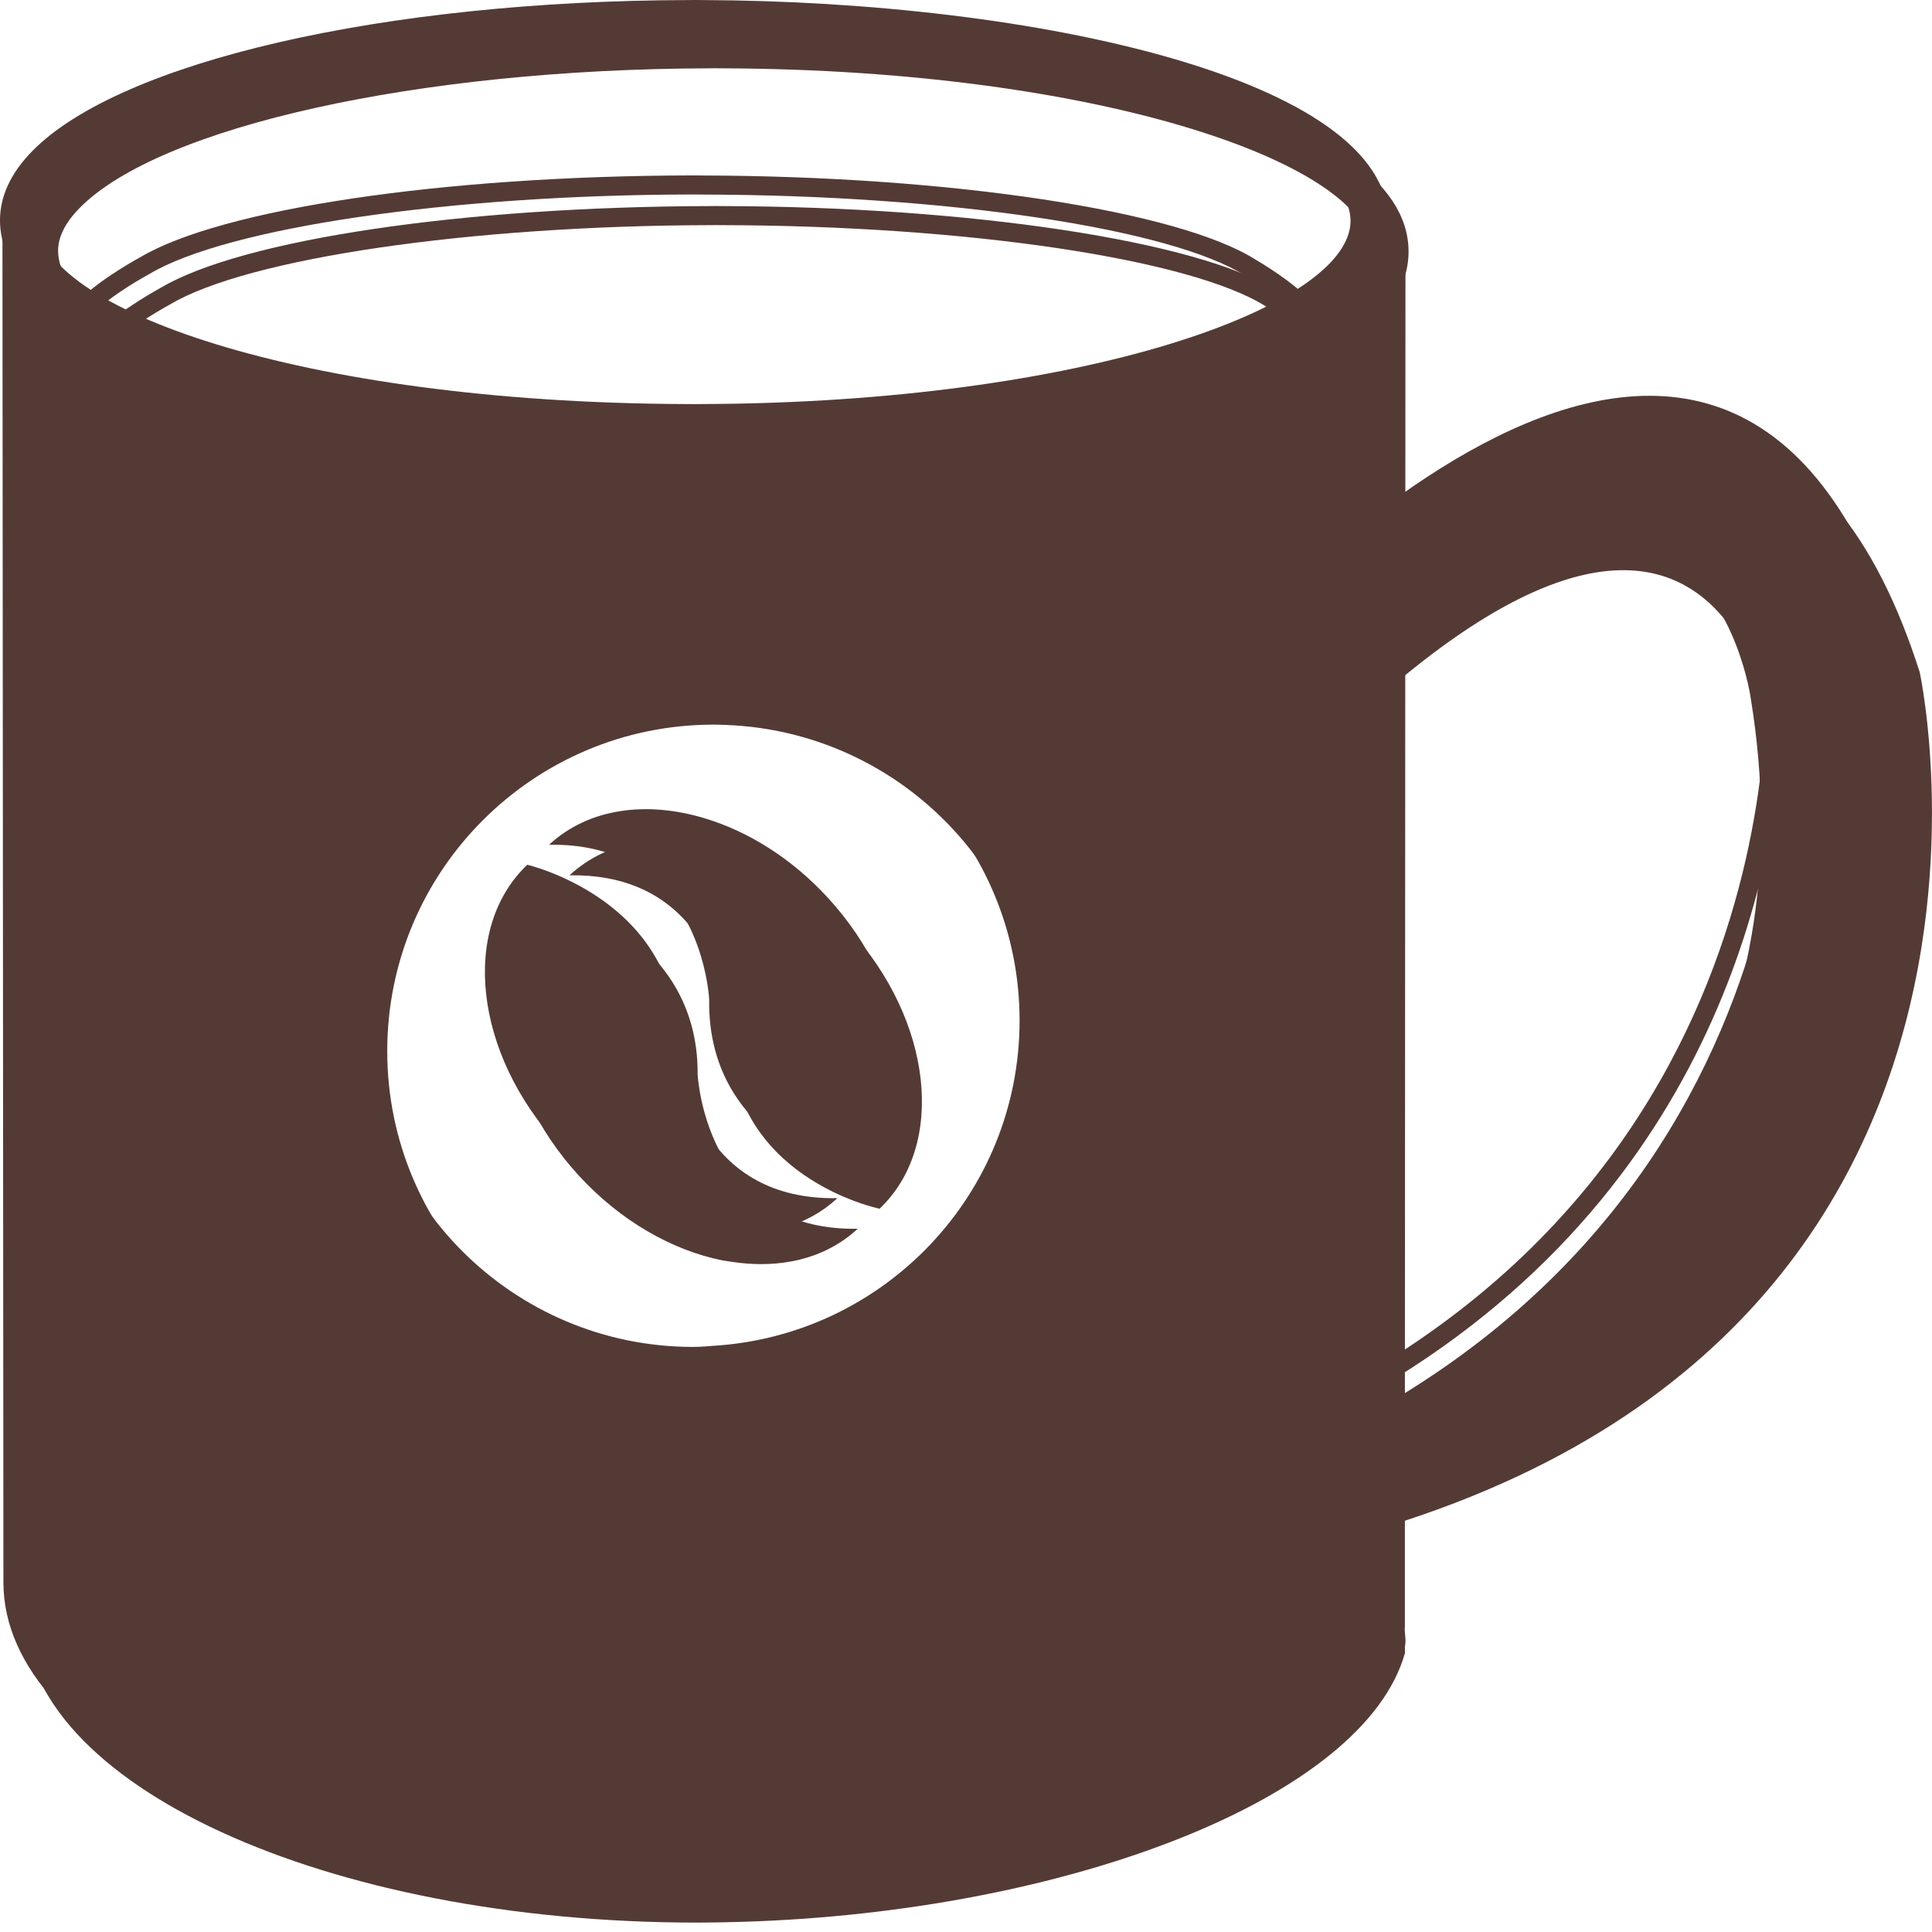 <svg width="30" height="30" viewBox="0 0 30 30" fill="none" xmlns="http://www.w3.org/2000/svg">
<path d="M11.122 7.146L10.987 7.145C7.715 7.135 4.598 6.738 3.046 6.136C1.86 5.737 1.5 5.469 1.485 5.458L1.371 5.372L1.453 5.255C1.676 4.936 2.305 4.575 2.492 4.471C3.754 3.719 7.192 3.207 11.043 3.2L11.122 3.199L11.209 3.2C15.077 3.208 18.616 3.746 19.815 4.508C20.076 4.662 20.549 4.968 20.746 5.249L20.824 5.362L20.718 5.449C20.701 5.463 20.281 5.801 18.91 6.24C18.787 6.281 18.654 6.322 18.513 6.362L17.95 6.525L17.97 6.501C16.256 6.901 13.781 7.139 11.223 7.145L11.122 7.146ZM1.801 5.305C1.99 5.409 2.396 5.605 3.147 5.857C4.674 6.45 7.749 6.839 10.988 6.849L11.122 6.85L11.222 6.849C13.984 6.843 16.642 6.565 18.331 6.106L18.431 6.078C18.569 6.039 18.697 5.999 18.818 5.959C19.727 5.667 20.2 5.424 20.404 5.303C20.248 5.146 19.983 4.952 19.66 4.76C18.5 4.023 15.026 3.504 11.208 3.496L11.122 3.495L11.043 3.496C7.301 3.503 3.845 4.009 2.639 4.728C2.356 4.884 2.001 5.111 1.801 5.305Z" fill="#543A35"/>
<path d="M18.772 24.64L18.722 24.348C18.822 24.331 28.114 22.598 27.909 12.82C27.48 15.794 25.684 21.096 18.499 23.482L18.406 23.201C28.412 19.879 27.739 10.809 27.731 10.718L28.025 10.684C29.746 22.604 18.882 24.62 18.772 24.64Z" fill="#543A35"/>
<path d="M18.994 10.966C18.994 10.966 26.973 1.554 29.809 10.437C29.809 10.437 32.514 22.837 17.544 24.505C17.544 24.505 29.145 21.47 27.503 11.328C27.503 11.328 26.684 5.212 19.978 12.212L18.994 10.966Z" fill="#543A35"/>
<path d="M21.815 25.255V21.916L21.824 3.96L21.747 3.918C21.679 4.273 21.476 4.613 21.094 4.863C18.175 6.775 14.701 6.989 11.187 7.174C9.133 7.282 7.525 6.952 5.011 6.582C3.194 6.315 1.756 5.435 0.368 4.173C0.364 4.169 0.359 4.166 0.355 4.163L0.369 25.046C0.369 27.701 5.049 29.854 10.822 29.854C11.058 29.854 11.292 29.849 11.527 29.842C16.571 29.689 21.18 27.925 21.816 25.669V25.566C21.839 25.463 21.805 25.359 21.815 25.255ZM11.39 21.373C11.325 21.377 11.262 21.386 11.197 21.387C11.158 21.388 11.12 21.39 11.081 21.39C8.282 21.39 6.013 19.121 6.013 16.321C6.013 13.522 8.282 11.252 11.081 11.252C11.136 11.252 11.192 11.254 11.246 11.256C11.255 11.257 11.264 11.257 11.272 11.257C13.982 11.358 16.149 13.586 16.149 16.321C16.149 19.016 14.044 21.213 11.39 21.373Z" fill="#543A35"/>
<path d="M11.095 7.336L10.932 7.334C5.804 7.311 0.34 6.103 0.317 3.909C0.313 3.528 0.483 3.161 0.822 2.817C2.191 1.429 6.281 0.488 10.999 0.476L11.095 0.475L11.227 0.476C16.388 0.495 21.872 1.703 21.872 3.905C21.872 6.107 16.388 7.315 11.227 7.334L11.095 7.336ZM11.095 1.06L11.001 1.061C6.5 1.073 2.485 1.964 1.238 3.228C1.013 3.456 0.899 3.683 0.902 3.902C0.916 5.255 4.951 6.722 10.935 6.749L11.095 6.751L11.225 6.75C17.155 6.728 21.288 5.233 21.288 3.905C21.288 2.578 17.155 1.083 11.225 1.061L11.095 1.06Z" fill="#543A35"/>
<path d="M11.332 18.132C11.293 18.076 11.255 18.02 11.223 17.963C10.863 17.337 10.833 16.682 10.833 16.682C10.848 14.448 8.505 13.903 8.505 13.903C7.465 14.89 7.679 16.831 8.991 18.258C9.642 18.965 10.44 19.413 11.211 19.57C11.259 19.579 11.306 19.584 11.353 19.592C12.097 19.709 12.804 19.554 13.312 19.086L13.319 19.08C12.286 19.098 11.685 18.647 11.332 18.132Z" fill="#543A35"/>
<path d="M13.171 14.414C12.606 13.8 11.931 13.383 11.258 13.181C10.356 12.908 9.46 13.024 8.85 13.586L8.844 13.592C10.508 13.563 11.06 14.751 11.241 15.466C11.266 15.562 11.283 15.649 11.296 15.724C11.324 15.887 11.329 15.991 11.329 15.991C11.291 18.287 13.658 18.769 13.658 18.769C14.697 17.783 14.483 15.841 13.171 14.414Z" fill="#543A35"/>
<path d="M10.805 6.67L10.67 6.67C7.398 6.66 4.281 6.263 2.729 5.66C1.544 5.262 1.183 4.994 1.168 4.983L1.055 4.897L1.137 4.78C1.36 4.461 1.988 4.099 2.175 3.996C3.437 3.244 6.875 2.732 10.726 2.724L10.805 2.724L10.892 2.725C14.761 2.733 18.3 3.271 19.499 4.033C19.759 4.187 20.232 4.493 20.429 4.774L20.508 4.886L20.402 4.973C20.385 4.988 19.964 5.325 18.593 5.765C18.47 5.806 18.337 5.847 18.197 5.887L17.634 6.049L17.653 6.026C15.939 6.426 13.465 6.664 10.906 6.67L10.805 6.67ZM1.484 4.83C1.674 4.934 2.08 5.13 2.83 5.382C4.357 5.975 7.432 6.364 10.671 6.374L10.805 6.375L10.906 6.374C13.667 6.367 16.325 6.089 18.015 5.63L18.114 5.602C18.252 5.564 18.381 5.524 18.501 5.484C19.41 5.192 19.883 4.949 20.087 4.828C19.931 4.671 19.667 4.477 19.344 4.285C18.184 3.547 14.709 3.028 10.891 3.021L10.805 3.02L10.726 3.02C6.984 3.027 3.528 3.534 2.322 4.253C2.039 4.409 1.684 4.636 1.484 4.83Z" fill="#543A35"/>
<path d="M18.455 24.164L18.405 23.872C18.505 23.855 27.797 22.123 27.592 12.344C27.163 15.319 25.368 20.621 18.182 23.007L18.089 22.726C28.095 19.404 27.422 10.334 27.414 10.242L27.708 10.209C29.429 22.128 18.565 24.145 18.455 24.164Z" fill="#543A35"/>
<path d="M18.677 10.491C18.677 10.491 26.656 1.078 29.493 9.961C29.493 9.961 32.197 22.362 17.227 24.03C17.227 24.03 28.828 20.995 27.187 10.852C27.187 10.852 26.367 4.737 19.661 11.737L18.677 10.491Z" fill="#543A35"/>
<path d="M21.499 24.78V21.441L21.508 3.484L21.43 3.442C21.363 3.798 21.16 4.137 20.777 4.388C17.859 6.299 14.384 6.514 10.87 6.699C8.816 6.807 7.209 6.477 4.694 6.107C2.878 5.84 1.439 4.96 0.051 3.697C0.047 3.694 0.043 3.691 0.038 3.688L0.053 24.571C0.053 27.226 4.732 29.378 10.505 29.378C10.741 29.378 10.976 29.373 11.21 29.366C16.255 29.214 20.863 27.45 21.499 25.194V25.09C21.523 24.988 21.489 24.884 21.499 24.78ZM11.073 20.898C11.009 20.902 10.945 20.91 10.88 20.912C10.842 20.913 10.803 20.915 10.764 20.915C7.965 20.915 5.696 18.645 5.696 15.846C5.696 13.046 7.965 10.777 10.764 10.777C10.82 10.777 10.875 10.779 10.93 10.781C10.938 10.781 10.947 10.781 10.956 10.782C13.666 10.883 15.832 13.111 15.832 15.846C15.832 18.541 13.727 20.738 11.073 20.898Z" fill="#543A35"/>
<path d="M10.778 6.86L10.615 6.859C5.487 6.836 0.024 5.627 7.03036e-05 3.433C-0.004 3.053 0.166 2.686 0.505 2.342C1.874 0.954 5.964 0.013 10.682 0.001L10.778 0L10.91 0.001C16.071 0.02 21.556 1.228 21.556 3.43C21.556 5.632 16.071 6.84 10.911 6.86L10.778 6.86ZM10.778 0.585L10.685 0.585C6.183 0.597 2.169 1.489 0.922 2.753C0.696 2.981 0.583 3.208 0.585 3.427C0.599 4.78 4.634 6.247 10.618 6.274L10.778 6.275L10.909 6.274C16.838 6.253 20.971 4.758 20.971 3.43C20.971 2.102 16.838 0.608 10.908 0.586L10.778 0.585Z" fill="#543A35"/>
<path d="M11.015 17.657C10.976 17.601 10.939 17.544 10.906 17.487C10.547 16.862 10.516 16.206 10.516 16.206C10.531 13.973 8.188 13.428 8.188 13.428C7.148 14.415 7.362 16.356 8.675 17.783C9.325 18.49 10.124 18.937 10.894 19.094C10.942 19.104 10.989 19.109 11.037 19.116C11.78 19.234 12.488 19.079 12.996 18.611L13.002 18.605C11.97 18.623 11.368 18.172 11.015 17.657Z" fill="#543A35"/>
<path d="M12.854 13.939C12.29 13.325 11.614 12.908 10.941 12.706C10.039 12.433 9.143 12.55 8.533 13.111L8.527 13.117C10.191 13.088 10.743 14.276 10.924 14.991C10.949 15.088 10.966 15.174 10.979 15.249C11.007 15.412 11.012 15.515 11.012 15.515C10.974 17.812 13.341 18.294 13.341 18.294C14.38 17.307 14.166 15.366 12.854 13.939Z" fill="#543A35"/>
</svg>
